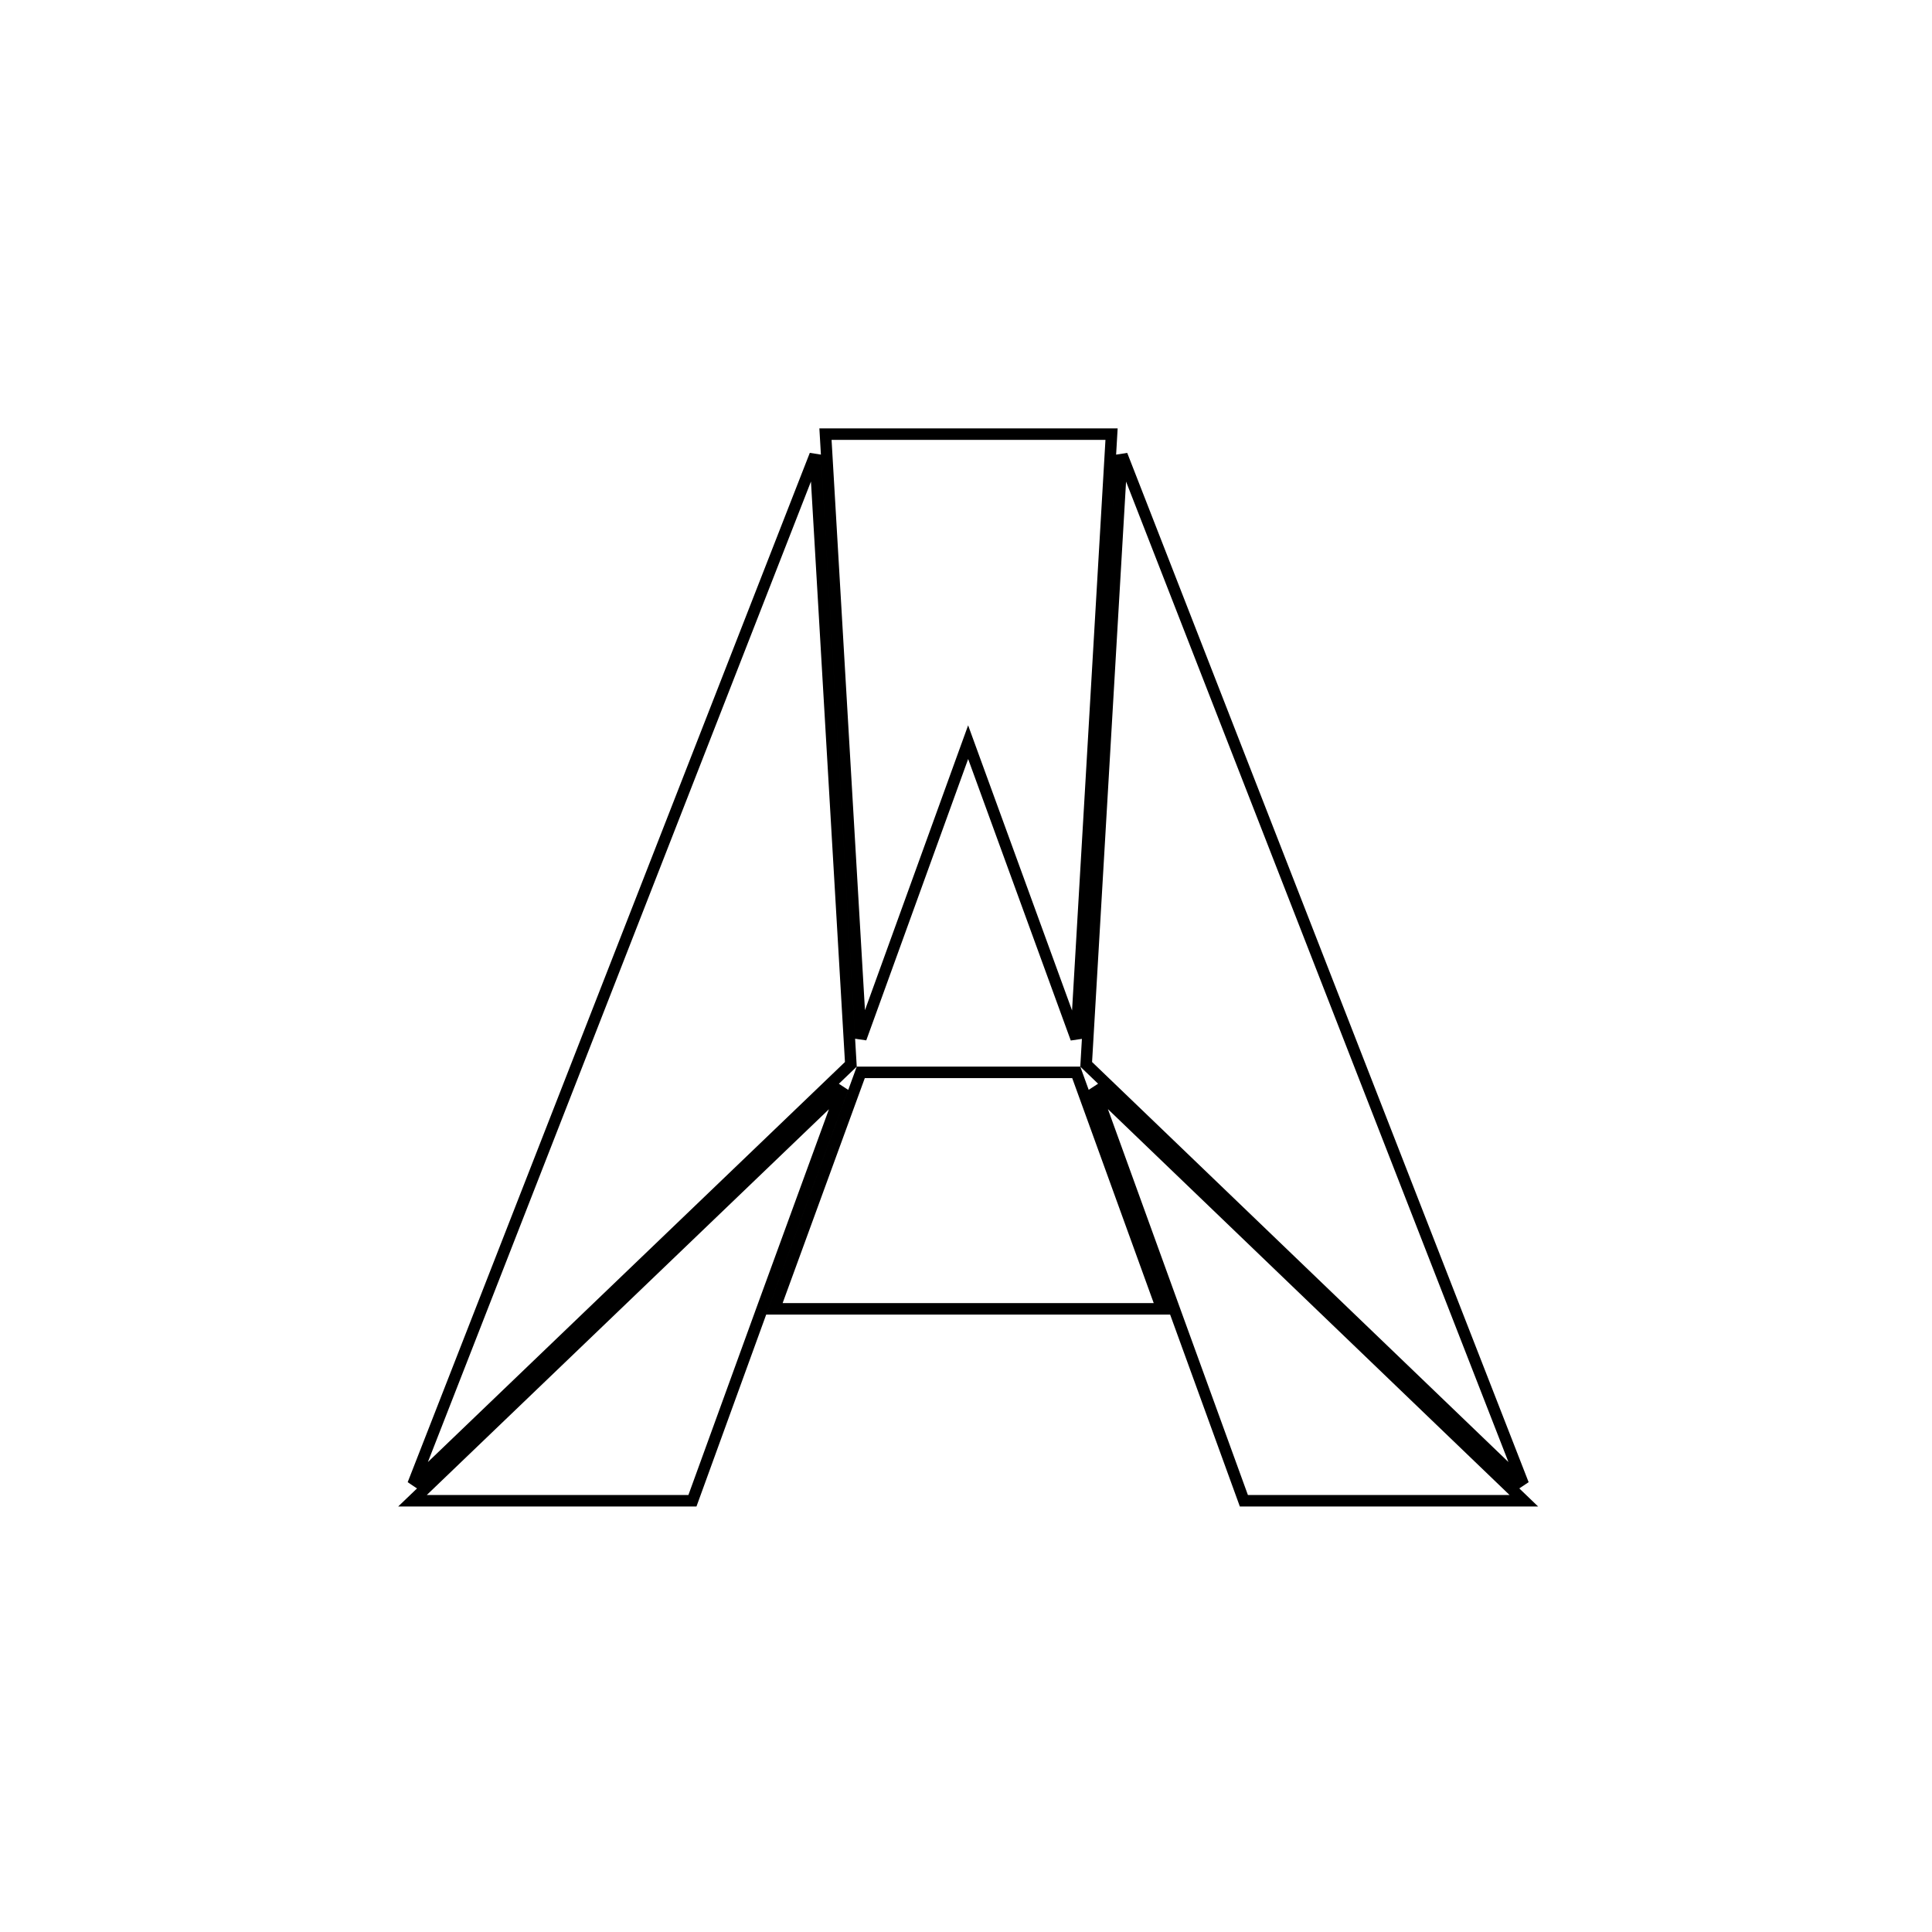 <svg xmlns="http://www.w3.org/2000/svg" width="168" height="168" fill="none" viewBox="0 0 168 168" id="a">
    <path stroke="currentColor" d="M74.85 93.25H93.587L101.037 113.812H67.34L74.85 93.25ZM102.219 114.14L95.139 94.597L132.508 130.5H108.163L102.22 114.142L102.22 114.142L102.219 114.14ZM66.275 113.812H66.275L66.155 114.141L66.155 114.142L60.212 130.5H35.868L73.291 94.602L66.275 113.812ZM73.987 92.549L35.916 129.068L70.884 39.56L73.987 92.549ZM93.58 90.308L84.657 65.829L84.186 64.536L83.717 65.83L74.857 90.296L71.78 37.75H96.657L93.58 90.308ZM132.459 129.067L94.45 92.549L97.553 39.563L132.459 129.067Z"></path>
</svg>